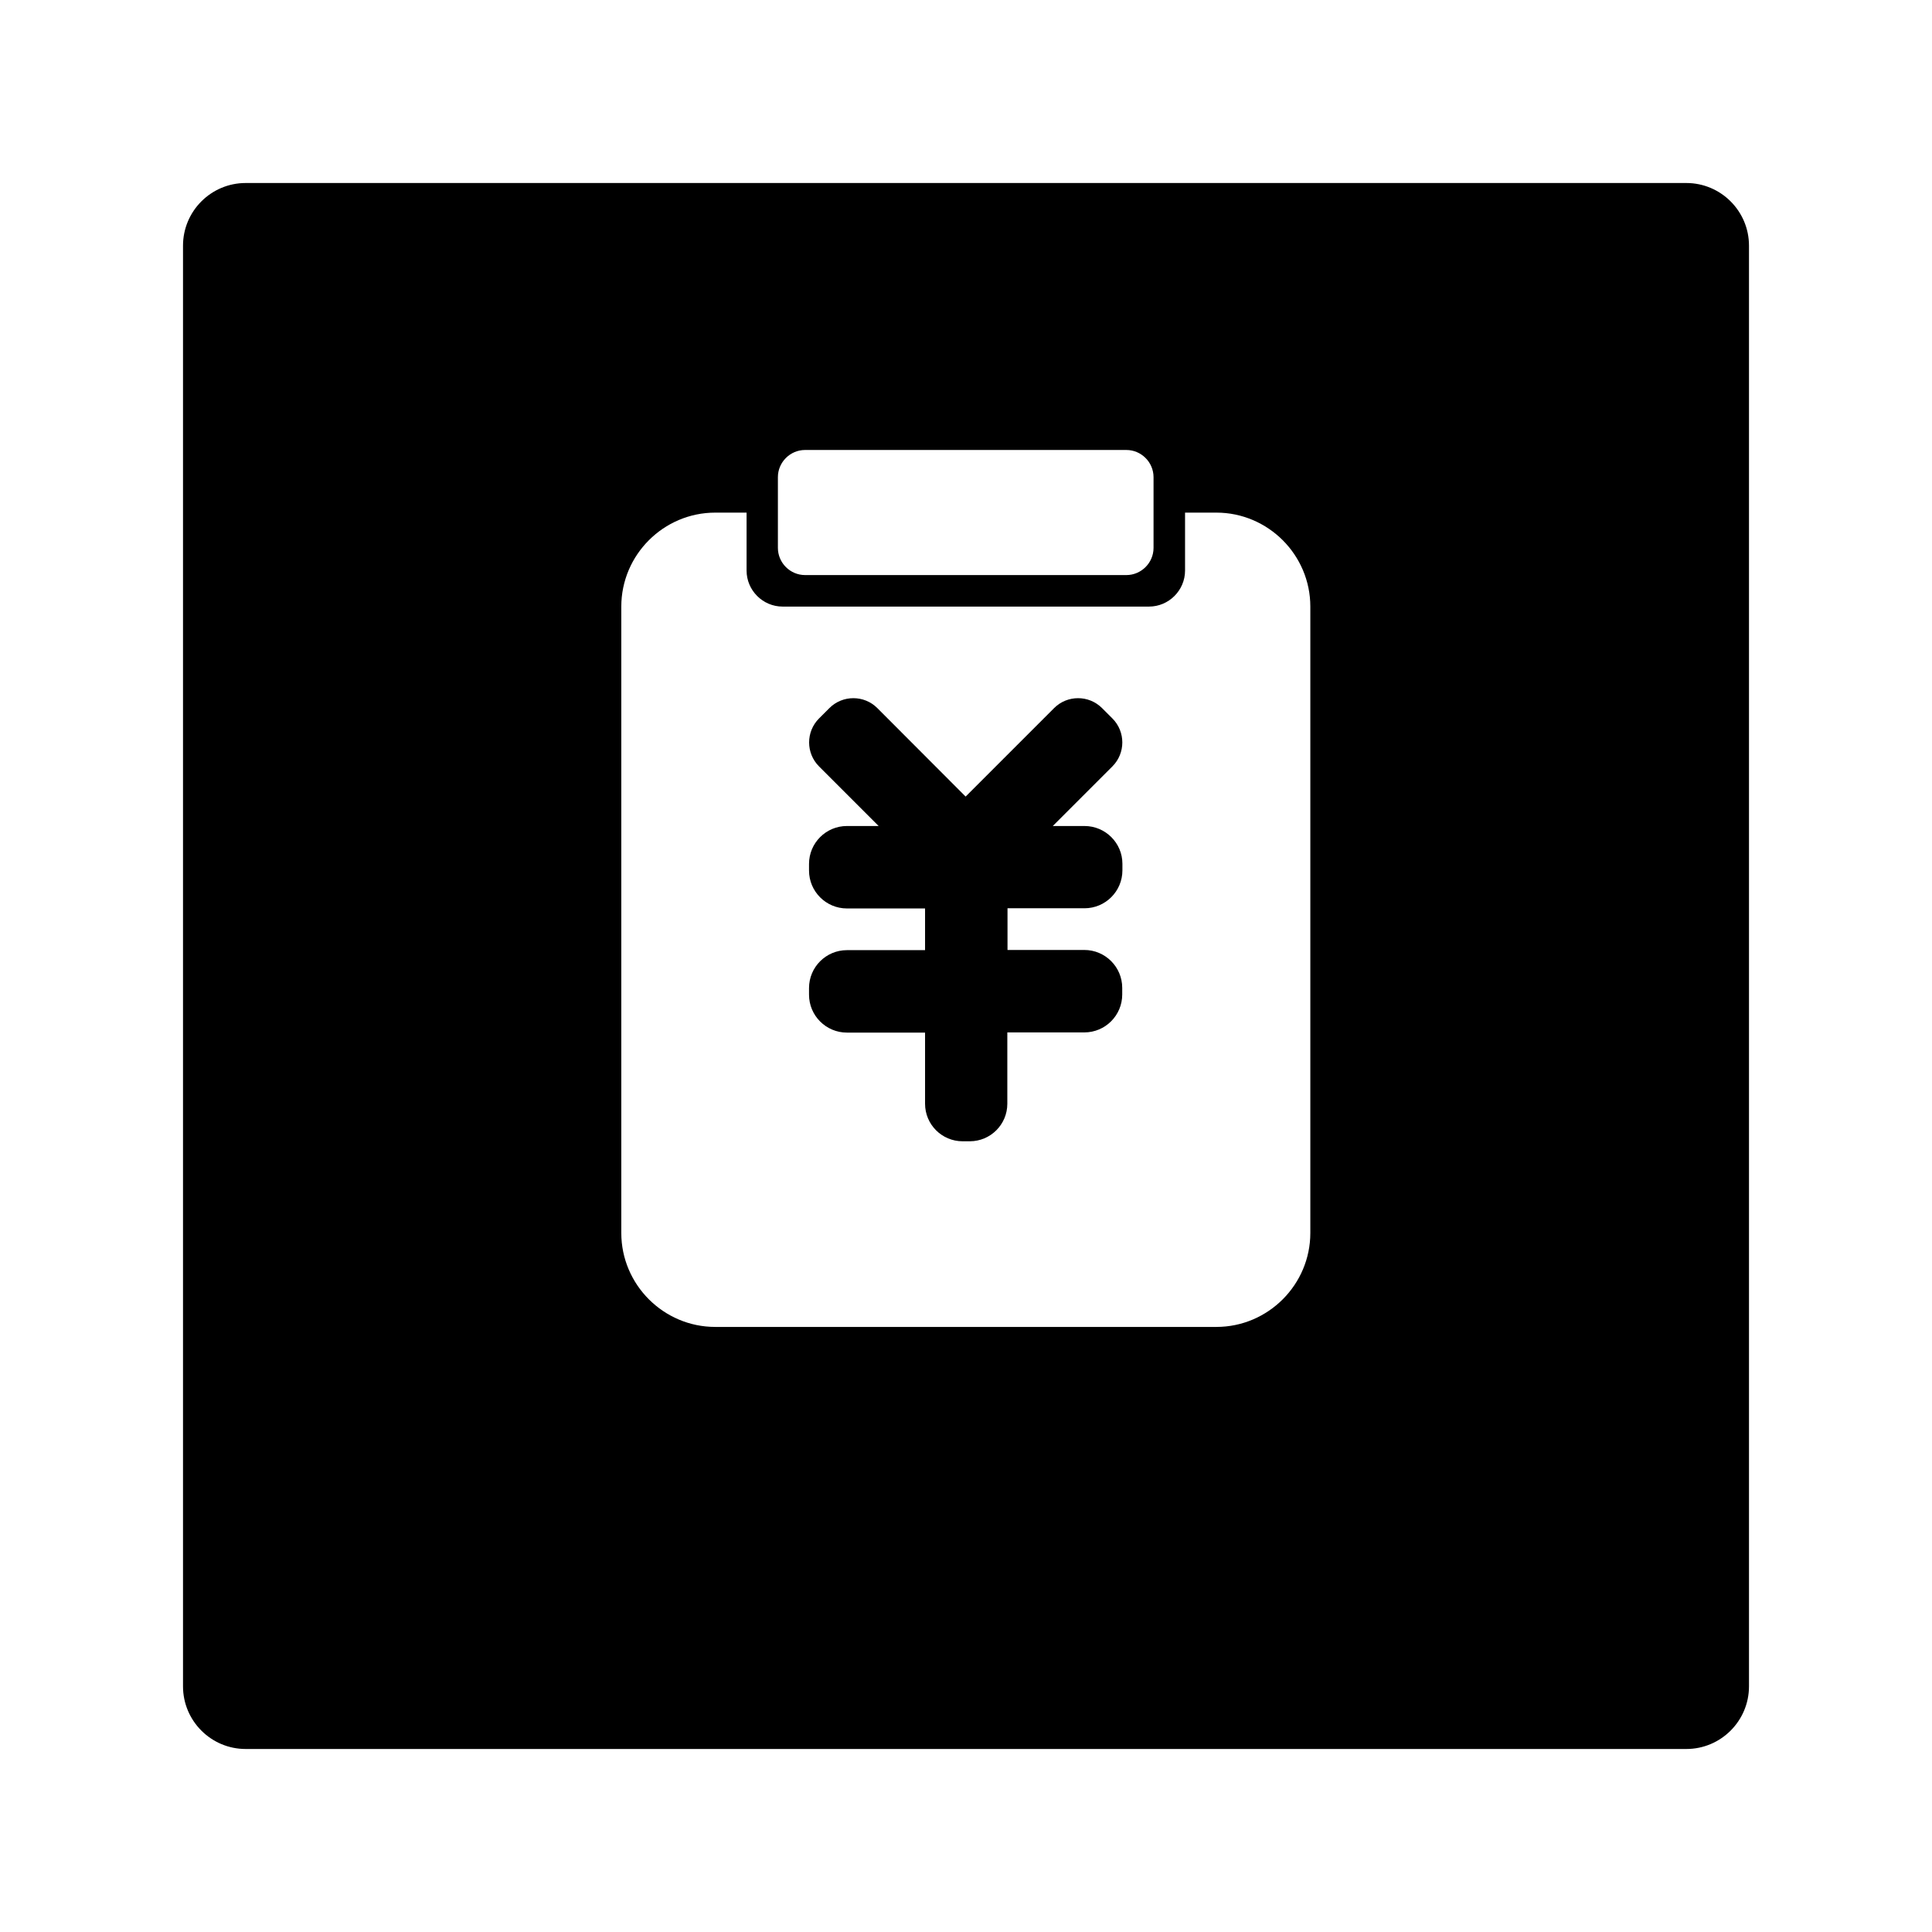 <svg t="1691045256278" class="icon" viewBox="0 0 1024 1024" version="1.1" xmlns="http://www.w3.org/2000/svg" p-id="9388" width="32" height="32"><path d="M893.8 97H130.2C111.9 97 97 111.9 97 130.2v763.6c0 18.3 14.9 33.2 33.2 33.2h763.6c18.3 0 33.2-14.9 33.2-33.2V130.2c0-18.3-14.9-33.2-33.2-33.2zM412.3 252.9c0-7.9 6.5-14.4 14.4-14.4H597c7.9 0 14.4 6.5 14.4 14.4v37.5c0 7.9-6.5 14.4-14.4 14.4H426.7c-7.9 0-14.4-6.5-14.4-14.4v-37.5z m282.2 400.6c0 27.4-22.4 49.8-49.8 49.8H379.1c-27.4 0-49.8-22.4-49.8-49.8v-332c0-27.4 22.4-49.8 49.8-49.8h16.6v30.7c0 10.5 8.6 19.1 19.1 19.1H609c10.5 0 19.1-8.6 19.1-19.1v-30.7h16.6c27.4 0 49.8 22.4 49.8 49.8v332z" p-id="9389"></path><path d="M574.8 437.8H558l31.6-31.6c7-7 7-18.4 0-25.4l-5.5-5.5c-7-7-18.4-7-25.4 0l-46.9 46.9-46.8-46.9c-7-7-18.4-7-25.4 0l-5.5 5.5c-7 7-7 18.4 0 25.4l31.6 31.6h-16.8c-11.1 0-20.1 9-20.1 20.1v3.5c0 11.1 9 20.1 20.1 20.1h41.4v22.1h-41.4c-11.1 0-20.1 9-20.1 20.1v3.5c0 11.1 9 20.1 20.1 20.1h41.4V585c0 11 8.9 19.9 19.9 19.9h3.8c11 0 19.9-8.9 19.9-19.9v-37.8h40.8c11.1 0 20.1-9 20.1-20.1v-3.5c0-11.1-9-20.1-20.1-20.1H534v-22.1h40.8c11.1 0 20.1-9 20.1-20.1v-3.5c0-11-9-20-20.1-20z" p-id="9390"></path></svg>